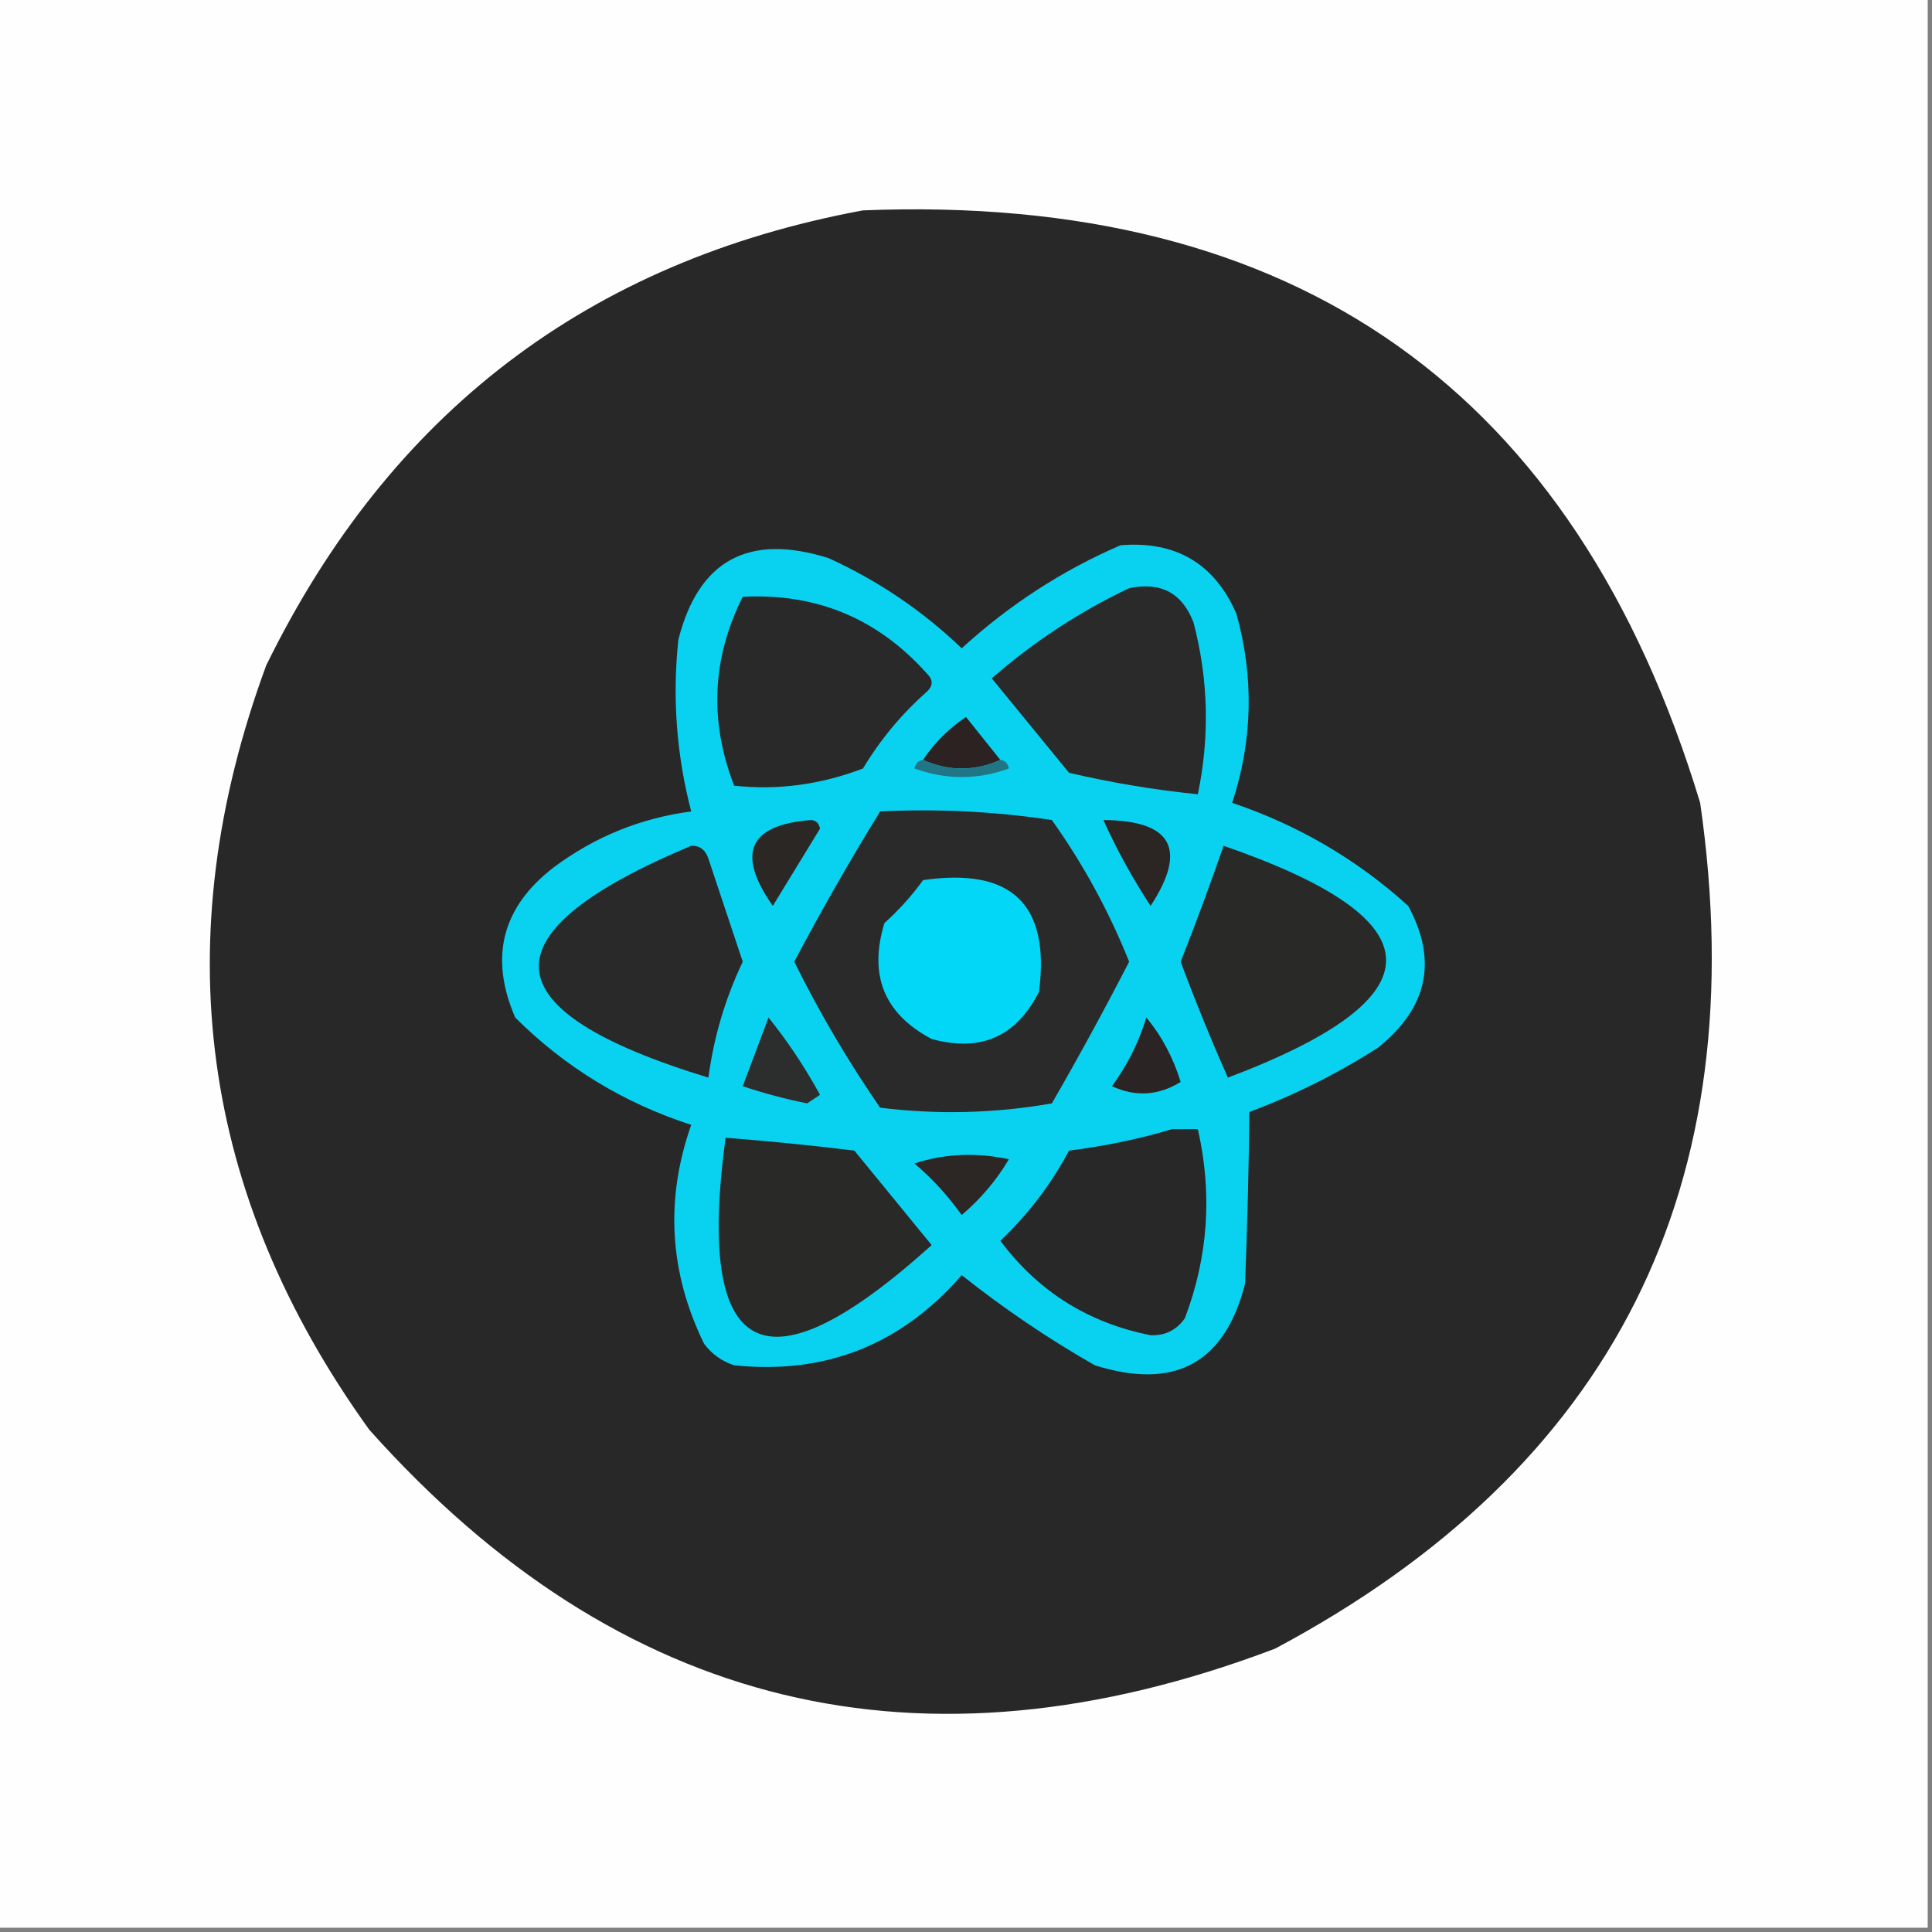<?xml version="1.0" encoding="UTF-8"?>
<!DOCTYPE svg PUBLIC "-//W3C//DTD SVG 1.1//EN" "http://www.w3.org/Graphics/SVG/1.1/DTD/svg11.dtd">
<svg xmlns="http://www.w3.org/2000/svg" version="1.1" width="225px" height="225px" style="shape-rendering:geometricPrecision; text-rendering:geometricPrecision; image-rendering:optimizeQuality; fill-rule:evenodd; clip-rule:evenodd" xmlns:xlink="http://www.w3.org/1999/xlink">
<rect width="100%" height="100%" fill="#808080" stroke="none"/>
<g><path style="opacity:1" fill="#fefefe" d="M -0.5,-0.5 C 74.5,-0.5 149.5,-0.5 224.5,-0.5C 224.5,74.5 224.5,149.5 224.5,224.5C 149.5,224.5 74.5,224.5 -0.5,224.5C -0.5,149.5 -0.5,74.5 -0.5,-0.5 Z"/></g>
<g><path style="opacity:1" fill="#292828" d="M 100.5,24.5 C 150.944,22.479 183.444,45.479 198,93.5C 204.433,138.135 187.933,170.969 148.5,192C 107.298,207.633 72.132,199.133 43,166.5C 23.262,139.057 19.262,109.391 31,77.5C 45.404,48.078 68.57,30.411 100.5,24.5 Z"/></g>
<g><path style="opacity:1" fill="#09d2f0" d="M 130.5,63.5 C 136.957,62.975 141.457,65.642 144,71.5C 146.051,78.888 145.884,86.221 143.5,93.5C 151.196,96.095 158.029,100.095 164,105.5C 167.446,111.86 166.28,117.36 160.5,122C 155.779,125.027 150.779,127.527 145.5,129.5C 145.432,136.091 145.266,142.758 145,149.5C 142.647,158.764 136.814,161.931 127.5,159C 122.06,155.891 116.893,152.391 112,148.5C 104.955,156.609 96.122,160.109 85.5,159C 84.069,158.535 82.903,157.701 82,156.5C 77.941,148.192 77.441,139.692 80.5,131C 72.632,128.453 65.799,124.286 60,118.5C 56.963,111.471 58.463,105.638 64.5,101C 69.284,97.44 74.617,95.273 80.5,94.5C 78.786,87.93 78.286,81.263 79,74.5C 81.353,65.236 87.186,62.069 96.5,65C 102.272,67.634 107.439,71.134 112,75.5C 117.555,70.425 123.721,66.425 130.5,63.5 Z"/></g>
<g><path style="opacity:1" fill="#292929" d="M 86.5,69.5 C 95.115,69.058 102.281,72.058 108,78.5C 108.667,79.167 108.667,79.833 108,80.5C 105.023,83.131 102.523,86.131 100.5,89.5C 95.556,91.383 90.556,92.05 85.5,91.5C 82.58,83.971 82.914,76.638 86.5,69.5 Z"/></g>
<g><path style="opacity:1" fill="#2a2a2a" d="M 131.5,68.5 C 135.182,67.725 137.682,69.059 139,72.5C 140.729,79.107 140.896,85.774 139.5,92.5C 134.457,91.992 129.457,91.158 124.5,90C 121.5,86.333 118.5,82.667 115.5,79C 120.419,74.718 125.752,71.218 131.5,68.5 Z"/></g>
<g><path style="opacity:1" fill="#2b2221" d="M 116.5,88.5 C 113.5,89.833 110.5,89.833 107.5,88.5C 108.812,86.521 110.479,84.855 112.5,83.5C 113.857,85.186 115.19,86.852 116.5,88.5 Z"/></g>
<g><path style="opacity:1" fill="#217686" d="M 107.5,88.5 C 110.5,89.833 113.5,89.833 116.5,88.5C 117.043,88.56 117.376,88.893 117.5,89.5C 113.833,90.833 110.167,90.833 106.5,89.5C 106.624,88.893 106.957,88.56 107.5,88.5 Z"/></g>
<g><path style="opacity:1" fill="#2a2a2a" d="M 102.5,94.5 C 109.2,94.17 115.866,94.503 122.5,95.5C 126.142,100.616 129.142,106.116 131.5,112C 128.634,117.564 125.634,123.064 122.5,128.5C 115.858,129.664 109.192,129.831 102.5,129C 98.768,123.594 95.435,117.927 92.5,112C 95.661,106.021 98.995,100.187 102.5,94.5 Z"/></g>
<g><path style="opacity:1" fill="#2b2523" d="M 128.5,95.5 C 136.486,95.556 138.319,98.889 134,105.5C 131.888,102.273 130.055,98.94 128.5,95.5 Z"/></g>
<g><path style="opacity:1" fill="#2b2725" d="M 94.5,95.5 C 95.043,95.56 95.376,95.893 95.5,96.5C 93.667,99.5 91.833,102.5 90,105.5C 85.708,99.373 87.208,96.04 94.5,95.5 Z"/></g>
<g><path style="opacity:1" fill="#292929" d="M 80.5,98.5 C 81.497,98.47 82.164,98.97 82.5,100C 83.838,104.013 85.171,108.013 86.5,112C 84.458,116.292 83.125,120.792 82.5,125.5C 56.858,117.684 56.191,108.684 80.5,98.5 Z"/></g>
<g><path style="opacity:1" fill="#292928" d="M 142.5,98.5 C 167.561,107.159 167.728,116.159 143,125.5C 141.028,121.057 139.195,116.557 137.5,112C 139.273,107.51 140.94,103.01 142.5,98.5 Z"/></g>
<g><path style="opacity:1" fill="#03d7f8" d="M 107.5,102.5 C 117.823,100.992 122.323,105.325 121,115.5C 118.367,120.732 114.201,122.565 108.5,121C 102.975,118.081 101.142,113.581 103,107.5C 104.707,105.963 106.207,104.296 107.5,102.5 Z"/></g>
<g><path style="opacity:1" fill="#2c2e2e" d="M 89.5,118.5 C 91.725,121.262 93.725,124.262 95.5,127.5C 95,127.833 94.5,128.167 94,128.5C 91.459,127.993 88.959,127.326 86.5,126.5C 87.513,123.812 88.513,121.146 89.5,118.5 Z"/></g>
<g><path style="opacity:1" fill="#2a2524" d="M 133.5,118.5 C 135.289,120.651 136.622,123.151 137.5,126C 134.906,127.601 132.239,127.767 129.5,126.5C 131.297,124.045 132.63,121.378 133.5,118.5 Z"/></g>
<g><path style="opacity:1" fill="#292928" d="M 84.5,132.5 C 89.504,132.889 94.504,133.389 99.5,134C 102.5,137.667 105.5,141.333 108.5,145C 88.996,162.608 80.996,158.441 84.5,132.5 Z"/></g>
<g><path style="opacity:1" fill="#292828" d="M 136.5,131.5 C 137.5,131.5 138.5,131.5 139.5,131.5C 141.208,139.006 140.708,146.339 138,153.5C 137.044,154.894 135.711,155.561 134,155.5C 126.738,154.064 120.904,150.398 116.5,144.5C 119.742,141.426 122.409,137.926 124.5,134C 128.699,133.472 132.699,132.639 136.5,131.5 Z"/></g>
<g><path style="opacity:1" fill="#2c2625" d="M 106.5,135.5 C 109.976,134.357 113.642,134.19 117.5,135C 116.042,137.46 114.209,139.627 112,141.5C 110.383,139.237 108.55,137.237 106.5,135.5 Z"/></g>
</svg>
